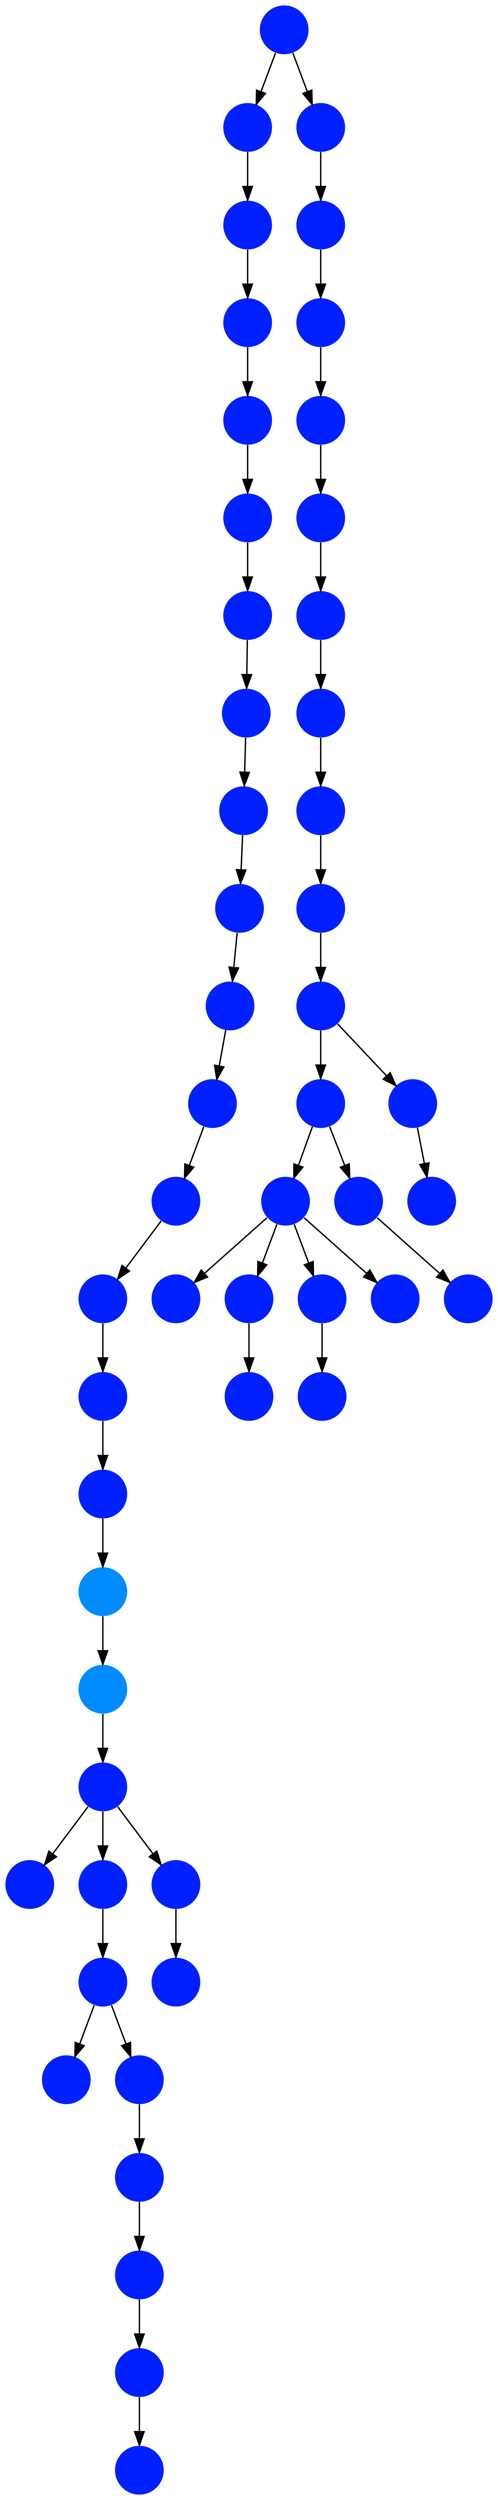 <?xml version="1.0" encoding="UTF-8" standalone="no"?>
<!DOCTYPE svg PUBLIC "-//W3C//DTD SVG 1.1//EN"
 "http://www.w3.org/Graphics/SVG/1.1/DTD/svg11.dtd">
<!-- Generated by graphviz version 2.40.1 (20161225.0304)
 -->
<!-- Title: %3 Pages: 1 -->
<svg width="368pt" height="1844pt"
 viewBox="0.00 0.00 368.00 1844.00" xmlns="http://www.w3.org/2000/svg" xmlns:xlink="http://www.w3.org/1999/xlink">
<g id="graph0" class="graph" transform="scale(1 1) rotate(0) translate(4 1840)">
<title>%3</title>
<polygon fill="#ffffff" stroke="transparent" points="-4,4 -4,-1840 364,-1840 364,4 -4,4"/>
<!-- 0 -->
<g id="node1" class="node">
<title>0</title>
<g id="a_node1"><a xlink:title="E">
<ellipse fill="#0020ff" stroke="#000000" stroke-width="0" cx="126" cy="-882" rx="18" ry="18"/>
</a>
</g>
</g>
<!-- 1 -->
<g id="node2" class="node">
<title>1</title>
<g id="a_node2"><a xlink:title="E">
<ellipse fill="#0020ff" stroke="#000000" stroke-width="0" cx="207" cy="-954" rx="18" ry="18"/>
</a>
</g>
</g>
<!-- 1&#45;&gt;0 -->
<g id="edge14" class="edge">
<title>1&#45;&gt;0</title>
<path fill="none" stroke="#000000" d="M193.26,-941.786C180.616,-930.547 161.674,-913.71 147.11,-900.765"/>
<polygon fill="#000000" stroke="#000000" points="149.337,-898.061 139.538,-894.033 144.686,-903.293 149.337,-898.061"/>
</g>
<!-- 22 -->
<g id="node23" class="node">
<title>22</title>
<g id="a_node23"><a xlink:title="E">
<ellipse fill="#0020ff" stroke="#000000" stroke-width="0" cx="180" cy="-882" rx="18" ry="18"/>
</a>
</g>
</g>
<!-- 1&#45;&gt;22 -->
<g id="edge40" class="edge">
<title>1&#45;&gt;22</title>
<path fill="none" stroke="#000000" d="M200.601,-936.937C197.407,-928.419 193.471,-917.923 189.898,-908.395"/>
<polygon fill="#000000" stroke="#000000" points="193.141,-907.075 186.353,-898.941 186.587,-909.533 193.141,-907.075"/>
</g>
<!-- 47 -->
<g id="node48" class="node">
<title>47</title>
<g id="a_node48"><a xlink:title="E">
<ellipse fill="#0020ff" stroke="#000000" stroke-width="0" cx="234" cy="-882" rx="18" ry="18"/>
</a>
</g>
</g>
<!-- 1&#45;&gt;47 -->
<g id="edge43" class="edge">
<title>1&#45;&gt;47</title>
<path fill="none" stroke="#000000" d="M213.399,-936.937C216.593,-928.419 220.529,-917.923 224.102,-908.395"/>
<polygon fill="#000000" stroke="#000000" points="227.413,-909.533 227.647,-898.941 220.859,-907.075 227.413,-909.533"/>
</g>
<!-- 50 -->
<g id="node51" class="node">
<title>50</title>
<g id="a_node51"><a xlink:title="E">
<ellipse fill="#0020ff" stroke="#000000" stroke-width="0" cx="288" cy="-882" rx="18" ry="18"/>
</a>
</g>
</g>
<!-- 1&#45;&gt;50 -->
<g id="edge32" class="edge">
<title>1&#45;&gt;50</title>
<path fill="none" stroke="#000000" d="M220.74,-941.786C233.384,-930.547 252.326,-913.71 266.89,-900.765"/>
<polygon fill="#000000" stroke="#000000" points="269.313,-903.293 274.462,-894.033 264.663,-898.061 269.313,-903.293"/>
</g>
<!-- 2 -->
<g id="node3" class="node">
<title>2</title>
<g id="a_node3"><a xlink:title="E">
<ellipse fill="#0020ff" stroke="#000000" stroke-width="0" cx="233" cy="-1386" rx="18" ry="18"/>
</a>
</g>
</g>
<!-- 12 -->
<g id="node13" class="node">
<title>12</title>
<g id="a_node13"><a xlink:title="E">
<ellipse fill="#0020ff" stroke="#000000" stroke-width="0" cx="233" cy="-1314" rx="18" ry="18"/>
</a>
</g>
</g>
<!-- 2&#45;&gt;12 -->
<g id="edge9" class="edge">
<title>2&#45;&gt;12</title>
<path fill="none" stroke="#000000" d="M233,-1367.831C233,-1360.131 233,-1350.974 233,-1342.417"/>
<polygon fill="#000000" stroke="#000000" points="236.5,-1342.413 233,-1332.413 229.5,-1342.413 236.5,-1342.413"/>
</g>
<!-- 3 -->
<g id="node4" class="node">
<title>3</title>
<g id="a_node4"><a xlink:title="E">
<ellipse fill="#0020ff" stroke="#000000" stroke-width="0" cx="180" cy="-810" rx="18" ry="18"/>
</a>
</g>
</g>
<!-- 4 -->
<g id="node5" class="node">
<title>4</title>
<g id="a_node5"><a xlink:title="E">
<ellipse fill="#0020ff" stroke="#000000" stroke-width="0" cx="342" cy="-882" rx="18" ry="18"/>
</a>
</g>
</g>
<!-- 5 -->
<g id="node6" class="node">
<title>5</title>
<g id="a_node6"><a xlink:title="E">
<ellipse fill="#0020ff" stroke="#000000" stroke-width="0" cx="233" cy="-1026" rx="18" ry="18"/>
</a>
</g>
</g>
<!-- 5&#45;&gt;1 -->
<g id="edge12" class="edge">
<title>5&#45;&gt;1</title>
<path fill="none" stroke="#000000" d="M226.838,-1008.937C223.762,-1000.419 219.972,-989.923 216.532,-980.395"/>
<polygon fill="#000000" stroke="#000000" points="219.806,-979.157 213.117,-970.941 213.222,-981.535 219.806,-979.157"/>
</g>
<!-- 10 -->
<g id="node11" class="node">
<title>10</title>
<g id="a_node11"><a xlink:title="E">
<ellipse fill="#0020ff" stroke="#000000" stroke-width="0" cx="261" cy="-954" rx="18" ry="18"/>
</a>
</g>
</g>
<!-- 5&#45;&gt;10 -->
<g id="edge36" class="edge">
<title>5&#45;&gt;10</title>
<path fill="none" stroke="#000000" d="M239.636,-1008.937C242.948,-1000.419 247.03,-989.923 250.735,-980.395"/>
<polygon fill="#000000" stroke="#000000" points="254.049,-981.529 254.412,-970.941 247.525,-978.992 254.049,-981.529"/>
</g>
<!-- 6 -->
<g id="node7" class="node">
<title>6</title>
<g id="a_node7"><a xlink:title="E">
<ellipse fill="#0020ff" stroke="#000000" stroke-width="0" cx="301" cy="-1026" rx="18" ry="18"/>
</a>
</g>
</g>
<!-- 16 -->
<g id="node17" class="node">
<title>16</title>
<g id="a_node17"><a xlink:title="E">
<ellipse fill="#0020ff" stroke="#000000" stroke-width="0" cx="315" cy="-954" rx="18" ry="18"/>
</a>
</g>
</g>
<!-- 6&#45;&gt;16 -->
<g id="edge49" class="edge">
<title>6&#45;&gt;16</title>
<path fill="none" stroke="#000000" d="M304.461,-1008.202C306.009,-1000.241 307.87,-990.667 309.595,-981.796"/>
<polygon fill="#000000" stroke="#000000" points="313.058,-982.327 311.531,-971.842 306.186,-980.991 313.058,-982.327"/>
</g>
<!-- 7 -->
<g id="node8" class="node">
<title>7</title>
<g id="a_node8"><a xlink:title="E">
<ellipse fill="#0020ff" stroke="#000000" stroke-width="0" cx="233" cy="-1242" rx="18" ry="18"/>
</a>
</g>
</g>
<!-- 13 -->
<g id="node14" class="node">
<title>13</title>
<g id="a_node14"><a xlink:title="E">
<ellipse fill="#0020ff" stroke="#000000" stroke-width="0" cx="233" cy="-1170" rx="18" ry="18"/>
</a>
</g>
</g>
<!-- 7&#45;&gt;13 -->
<g id="edge42" class="edge">
<title>7&#45;&gt;13</title>
<path fill="none" stroke="#000000" d="M233,-1223.831C233,-1216.131 233,-1206.974 233,-1198.417"/>
<polygon fill="#000000" stroke="#000000" points="236.5,-1198.413 233,-1188.413 229.5,-1198.413 236.5,-1198.413"/>
</g>
<!-- 8 -->
<g id="node9" class="node">
<title>8</title>
<g id="a_node9"><a xlink:title="E">
<ellipse fill="#0020ff" stroke="#000000" stroke-width="0" cx="179" cy="-1746" rx="18" ry="18"/>
</a>
</g>
</g>
<!-- 11 -->
<g id="node12" class="node">
<title>11</title>
<g id="a_node12"><a xlink:title="E">
<ellipse fill="#0020ff" stroke="#000000" stroke-width="0" cx="179" cy="-1674" rx="18" ry="18"/>
</a>
</g>
</g>
<!-- 8&#45;&gt;11 -->
<g id="edge5" class="edge">
<title>8&#45;&gt;11</title>
<path fill="none" stroke="#000000" d="M179,-1727.831C179,-1720.131 179,-1710.974 179,-1702.417"/>
<polygon fill="#000000" stroke="#000000" points="182.5,-1702.413 179,-1692.413 175.5,-1702.413 182.5,-1702.413"/>
</g>
<!-- 9 -->
<g id="node10" class="node">
<title>9</title>
<g id="a_node10"><a xlink:title="E">
<ellipse fill="#0020ff" stroke="#000000" stroke-width="0" cx="233" cy="-1098" rx="18" ry="18"/>
</a>
</g>
</g>
<!-- 9&#45;&gt;5 -->
<g id="edge47" class="edge">
<title>9&#45;&gt;5</title>
<path fill="none" stroke="#000000" d="M233,-1079.831C233,-1072.131 233,-1062.974 233,-1054.417"/>
<polygon fill="#000000" stroke="#000000" points="236.5,-1054.413 233,-1044.413 229.5,-1054.413 236.5,-1054.413"/>
</g>
<!-- 9&#45;&gt;6 -->
<g id="edge38" class="edge">
<title>9&#45;&gt;6</title>
<path fill="none" stroke="#000000" d="M245.472,-1084.794C255.537,-1074.137 269.877,-1058.954 281.463,-1046.686"/>
<polygon fill="#000000" stroke="#000000" points="284.285,-1048.795 288.607,-1039.122 279.196,-1043.989 284.285,-1048.795"/>
</g>
<!-- 10&#45;&gt;4 -->
<g id="edge8" class="edge">
<title>10&#45;&gt;4</title>
<path fill="none" stroke="#000000" d="M274.74,-941.786C287.384,-930.547 306.326,-913.71 320.89,-900.765"/>
<polygon fill="#000000" stroke="#000000" points="323.313,-903.293 328.462,-894.033 318.663,-898.061 323.313,-903.293"/>
</g>
<!-- 24 -->
<g id="node25" class="node">
<title>24</title>
<g id="a_node25"><a xlink:title="E">
<ellipse fill="#0020ff" stroke="#000000" stroke-width="0" cx="179" cy="-1602" rx="18" ry="18"/>
</a>
</g>
</g>
<!-- 11&#45;&gt;24 -->
<g id="edge11" class="edge">
<title>11&#45;&gt;24</title>
<path fill="none" stroke="#000000" d="M179,-1655.831C179,-1648.131 179,-1638.974 179,-1630.417"/>
<polygon fill="#000000" stroke="#000000" points="182.5,-1630.413 179,-1620.413 175.5,-1630.413 182.5,-1630.413"/>
</g>
<!-- 12&#45;&gt;7 -->
<g id="edge31" class="edge">
<title>12&#45;&gt;7</title>
<path fill="none" stroke="#000000" d="M233,-1295.831C233,-1288.131 233,-1278.974 233,-1270.417"/>
<polygon fill="#000000" stroke="#000000" points="236.5,-1270.413 233,-1260.413 229.5,-1270.413 236.5,-1270.413"/>
</g>
<!-- 13&#45;&gt;9 -->
<g id="edge35" class="edge">
<title>13&#45;&gt;9</title>
<path fill="none" stroke="#000000" d="M233,-1151.831C233,-1144.131 233,-1134.974 233,-1126.417"/>
<polygon fill="#000000" stroke="#000000" points="236.5,-1126.413 233,-1116.413 229.5,-1126.413 236.5,-1126.413"/>
</g>
<!-- 14 -->
<g id="node15" class="node">
<title>14</title>
<g id="a_node15"><a xlink:title="E">
<ellipse fill="#0020ff" stroke="#000000" stroke-width="0" cx="178" cy="-1314" rx="18" ry="18"/>
</a>
</g>
</g>
<!-- 37 -->
<g id="node38" class="node">
<title>37</title>
<g id="a_node38"><a xlink:title="E">
<ellipse fill="#0020ff" stroke="#000000" stroke-width="0" cx="176" cy="-1242" rx="18" ry="18"/>
</a>
</g>
</g>
<!-- 14&#45;&gt;37 -->
<g id="edge4" class="edge">
<title>14&#45;&gt;37</title>
<path fill="none" stroke="#000000" d="M177.495,-1295.831C177.281,-1288.131 177.027,-1278.974 176.789,-1270.417"/>
<polygon fill="#000000" stroke="#000000" points="180.288,-1270.312 176.512,-1260.413 173.291,-1270.507 180.288,-1270.312"/>
</g>
<!-- 15 -->
<g id="node16" class="node">
<title>15</title>
<g id="a_node16"><a xlink:title="E">
<ellipse fill="#0020ff" stroke="#000000" stroke-width="0" cx="233" cy="-1530" rx="18" ry="18"/>
</a>
</g>
</g>
<!-- 23 -->
<g id="node24" class="node">
<title>23</title>
<g id="a_node24"><a xlink:title="E">
<ellipse fill="#0020ff" stroke="#000000" stroke-width="0" cx="233" cy="-1458" rx="18" ry="18"/>
</a>
</g>
</g>
<!-- 15&#45;&gt;23 -->
<g id="edge17" class="edge">
<title>15&#45;&gt;23</title>
<path fill="none" stroke="#000000" d="M233,-1511.831C233,-1504.131 233,-1494.974 233,-1486.417"/>
<polygon fill="#000000" stroke="#000000" points="236.5,-1486.413 233,-1476.413 229.5,-1486.413 236.5,-1486.413"/>
</g>
<!-- 17 -->
<g id="node18" class="node">
<title>17</title>
<g id="a_node18"><a xlink:title="E">
<ellipse fill="#0020ff" stroke="#000000" stroke-width="0" cx="206" cy="-1818" rx="18" ry="18"/>
</a>
</g>
</g>
<!-- 17&#45;&gt;8 -->
<g id="edge2" class="edge">
<title>17&#45;&gt;8</title>
<path fill="none" stroke="#000000" d="M199.601,-1800.937C196.407,-1792.419 192.471,-1781.923 188.898,-1772.395"/>
<polygon fill="#000000" stroke="#000000" points="192.141,-1771.075 185.353,-1762.94 185.587,-1773.533 192.141,-1771.075"/>
</g>
<!-- 18 -->
<g id="node19" class="node">
<title>18</title>
<g id="a_node19"><a xlink:title="E">
<ellipse fill="#0020ff" stroke="#000000" stroke-width="0" cx="233" cy="-1746" rx="18" ry="18"/>
</a>
</g>
</g>
<!-- 17&#45;&gt;18 -->
<g id="edge39" class="edge">
<title>17&#45;&gt;18</title>
<path fill="none" stroke="#000000" d="M212.399,-1800.937C215.593,-1792.419 219.529,-1781.923 223.102,-1772.395"/>
<polygon fill="#000000" stroke="#000000" points="226.413,-1773.533 226.647,-1762.94 219.859,-1771.075 226.413,-1773.533"/>
</g>
<!-- 20 -->
<g id="node21" class="node">
<title>20</title>
<g id="a_node21"><a xlink:title="E">
<ellipse fill="#0020ff" stroke="#000000" stroke-width="0" cx="233" cy="-1674" rx="18" ry="18"/>
</a>
</g>
</g>
<!-- 18&#45;&gt;20 -->
<g id="edge25" class="edge">
<title>18&#45;&gt;20</title>
<path fill="none" stroke="#000000" d="M233,-1727.831C233,-1720.131 233,-1710.974 233,-1702.417"/>
<polygon fill="#000000" stroke="#000000" points="236.5,-1702.413 233,-1692.413 229.5,-1702.413 236.5,-1702.413"/>
</g>
<!-- 19 -->
<g id="node20" class="node">
<title>19</title>
<g id="a_node20"><a xlink:title="E">
<ellipse fill="#0020ff" stroke="#000000" stroke-width="0" cx="233" cy="-1602" rx="18" ry="18"/>
</a>
</g>
</g>
<!-- 19&#45;&gt;15 -->
<g id="edge7" class="edge">
<title>19&#45;&gt;15</title>
<path fill="none" stroke="#000000" d="M233,-1583.831C233,-1576.131 233,-1566.974 233,-1558.417"/>
<polygon fill="#000000" stroke="#000000" points="236.5,-1558.413 233,-1548.413 229.5,-1558.413 236.5,-1558.413"/>
</g>
<!-- 20&#45;&gt;19 -->
<g id="edge34" class="edge">
<title>20&#45;&gt;19</title>
<path fill="none" stroke="#000000" d="M233,-1655.831C233,-1648.131 233,-1638.974 233,-1630.417"/>
<polygon fill="#000000" stroke="#000000" points="236.5,-1630.413 233,-1620.413 229.5,-1630.413 236.5,-1630.413"/>
</g>
<!-- 21 -->
<g id="node22" class="node">
<title>21</title>
<g id="a_node22"><a xlink:title="E">
<ellipse fill="#0020ff" stroke="#000000" stroke-width="0" cx="179" cy="-1386" rx="18" ry="18"/>
</a>
</g>
</g>
<!-- 21&#45;&gt;14 -->
<g id="edge1" class="edge">
<title>21&#45;&gt;14</title>
<path fill="none" stroke="#000000" d="M178.748,-1367.831C178.641,-1360.131 178.513,-1350.974 178.395,-1342.417"/>
<polygon fill="#000000" stroke="#000000" points="181.894,-1342.364 178.256,-1332.413 174.895,-1342.461 181.894,-1342.364"/>
</g>
<!-- 22&#45;&gt;3 -->
<g id="edge28" class="edge">
<title>22&#45;&gt;3</title>
<path fill="none" stroke="#000000" d="M180,-863.831C180,-856.131 180,-846.974 180,-838.417"/>
<polygon fill="#000000" stroke="#000000" points="183.5,-838.413 180,-828.413 176.5,-838.413 183.5,-838.413"/>
</g>
<!-- 23&#45;&gt;2 -->
<g id="edge20" class="edge">
<title>23&#45;&gt;2</title>
<path fill="none" stroke="#000000" d="M233,-1439.831C233,-1432.131 233,-1422.974 233,-1414.417"/>
<polygon fill="#000000" stroke="#000000" points="236.5,-1414.413 233,-1404.413 229.5,-1414.413 236.5,-1414.413"/>
</g>
<!-- 49 -->
<g id="node50" class="node">
<title>49</title>
<g id="a_node50"><a xlink:title="E">
<ellipse fill="#0020ff" stroke="#000000" stroke-width="0" cx="179" cy="-1530" rx="18" ry="18"/>
</a>
</g>
</g>
<!-- 24&#45;&gt;49 -->
<g id="edge41" class="edge">
<title>24&#45;&gt;49</title>
<path fill="none" stroke="#000000" d="M179,-1583.831C179,-1576.131 179,-1566.974 179,-1558.417"/>
<polygon fill="#000000" stroke="#000000" points="182.5,-1558.413 179,-1548.413 175.5,-1558.413 182.5,-1558.413"/>
</g>
<!-- 25 -->
<g id="node26" class="node">
<title>25</title>
<g id="a_node26"><a xlink:title="E">
<ellipse fill="#0020ff" stroke="#000000" stroke-width="0" cx="18" cy="-450" rx="18" ry="18"/>
</a>
</g>
</g>
<!-- 26 -->
<g id="node27" class="node">
<title>26</title>
<g id="a_node27"><a xlink:title="E">
<ellipse fill="#0020ff" stroke="#000000" stroke-width="0" cx="72" cy="-810" rx="18" ry="18"/>
</a>
</g>
</g>
<!-- 28 -->
<g id="node29" class="node">
<title>28</title>
<g id="a_node29"><a xlink:title="E">
<ellipse fill="#0020ff" stroke="#000000" stroke-width="0" cx="72" cy="-738" rx="18" ry="18"/>
</a>
</g>
</g>
<!-- 26&#45;&gt;28 -->
<g id="edge6" class="edge">
<title>26&#45;&gt;28</title>
<path fill="none" stroke="#000000" d="M72,-791.831C72,-784.131 72,-774.974 72,-766.417"/>
<polygon fill="#000000" stroke="#000000" points="75.5,-766.413 72,-756.413 68.5,-766.413 75.5,-766.413"/>
</g>
<!-- 27 -->
<g id="node28" class="node">
<title>27</title>
<g id="a_node28"><a xlink:title="E">
<ellipse fill="#0020ff" stroke="#000000" stroke-width="0" cx="72" cy="-522" rx="18" ry="18"/>
</a>
</g>
</g>
<!-- 27&#45;&gt;25 -->
<g id="edge19" class="edge">
<title>27&#45;&gt;25</title>
<path fill="none" stroke="#000000" d="M61.072,-507.43C53.607,-497.475 43.563,-484.084 35.053,-472.737"/>
<polygon fill="#000000" stroke="#000000" points="37.712,-470.449 28.912,-464.549 32.111,-474.649 37.712,-470.449"/>
</g>
<!-- 29 -->
<g id="node30" class="node">
<title>29</title>
<g id="a_node30"><a xlink:title="E">
<ellipse fill="#0020ff" stroke="#000000" stroke-width="0" cx="72" cy="-450" rx="18" ry="18"/>
</a>
</g>
</g>
<!-- 27&#45;&gt;29 -->
<g id="edge16" class="edge">
<title>27&#45;&gt;29</title>
<path fill="none" stroke="#000000" d="M72,-503.831C72,-496.131 72,-486.974 72,-478.417"/>
<polygon fill="#000000" stroke="#000000" points="75.5,-478.413 72,-468.413 68.5,-478.413 75.5,-478.413"/>
</g>
<!-- 30 -->
<g id="node31" class="node">
<title>30</title>
<g id="a_node31"><a xlink:title="E">
<ellipse fill="#0020ff" stroke="#000000" stroke-width="0" cx="126" cy="-450" rx="18" ry="18"/>
</a>
</g>
</g>
<!-- 27&#45;&gt;30 -->
<g id="edge46" class="edge">
<title>27&#45;&gt;30</title>
<path fill="none" stroke="#000000" d="M82.928,-507.43C90.393,-497.475 100.437,-484.084 108.947,-472.737"/>
<polygon fill="#000000" stroke="#000000" points="111.888,-474.649 115.088,-464.549 106.288,-470.449 111.888,-474.649"/>
</g>
<!-- 33 -->
<g id="node34" class="node">
<title>33</title>
<g id="a_node34"><a xlink:title="G">
<ellipse fill="#008cff" stroke="#000000" stroke-width="0" cx="72" cy="-666" rx="18" ry="18"/>
</a>
</g>
</g>
<!-- 28&#45;&gt;33 -->
<g id="edge45" class="edge">
<title>28&#45;&gt;33</title>
<path fill="none" stroke="#000000" d="M72,-719.831C72,-712.131 72,-702.974 72,-694.417"/>
<polygon fill="#000000" stroke="#000000" points="75.5,-694.413 72,-684.413 68.5,-694.413 75.5,-694.413"/>
</g>
<!-- 36 -->
<g id="node37" class="node">
<title>36</title>
<g id="a_node37"><a xlink:title="E">
<ellipse fill="#0020ff" stroke="#000000" stroke-width="0" cx="72" cy="-378" rx="18" ry="18"/>
</a>
</g>
</g>
<!-- 29&#45;&gt;36 -->
<g id="edge48" class="edge">
<title>29&#45;&gt;36</title>
<path fill="none" stroke="#000000" d="M72,-431.831C72,-424.131 72,-414.974 72,-406.417"/>
<polygon fill="#000000" stroke="#000000" points="75.5,-406.413 72,-396.413 68.5,-406.413 75.5,-406.413"/>
</g>
<!-- 51 -->
<g id="node52" class="node">
<title>51</title>
<g id="a_node52"><a xlink:title="E">
<ellipse fill="#0020ff" stroke="#000000" stroke-width="0" cx="126" cy="-378" rx="18" ry="18"/>
</a>
</g>
</g>
<!-- 30&#45;&gt;51 -->
<g id="edge10" class="edge">
<title>30&#45;&gt;51</title>
<path fill="none" stroke="#000000" d="M126,-431.831C126,-424.131 126,-414.974 126,-406.417"/>
<polygon fill="#000000" stroke="#000000" points="129.5,-406.413 126,-396.413 122.5,-406.413 129.5,-406.413"/>
</g>
<!-- 31 -->
<g id="node32" class="node">
<title>31</title>
<g id="a_node32"><a xlink:title="G">
<ellipse fill="#008cff" stroke="#000000" stroke-width="0" cx="72" cy="-594" rx="18" ry="18"/>
</a>
</g>
</g>
<!-- 31&#45;&gt;27 -->
<g id="edge44" class="edge">
<title>31&#45;&gt;27</title>
<path fill="none" stroke="#000000" d="M72,-575.831C72,-568.131 72,-558.974 72,-550.417"/>
<polygon fill="#000000" stroke="#000000" points="75.5,-550.413 72,-540.413 68.5,-550.413 75.5,-550.413"/>
</g>
<!-- 32 -->
<g id="node33" class="node">
<title>32</title>
<g id="a_node33"><a xlink:title="E">
<ellipse fill="#0020ff" stroke="#000000" stroke-width="0" cx="72" cy="-882" rx="18" ry="18"/>
</a>
</g>
</g>
<!-- 32&#45;&gt;26 -->
<g id="edge3" class="edge">
<title>32&#45;&gt;26</title>
<path fill="none" stroke="#000000" d="M72,-863.831C72,-856.131 72,-846.974 72,-838.417"/>
<polygon fill="#000000" stroke="#000000" points="75.5,-838.413 72,-828.413 68.5,-838.413 75.5,-838.413"/>
</g>
<!-- 33&#45;&gt;31 -->
<g id="edge51" class="edge">
<title>33&#45;&gt;31</title>
<path fill="none" stroke="#000000" d="M72,-647.831C72,-640.131 72,-630.974 72,-622.417"/>
<polygon fill="#000000" stroke="#000000" points="75.5,-622.413 72,-612.413 68.5,-622.413 75.5,-622.413"/>
</g>
<!-- 34 -->
<g id="node35" class="node">
<title>34</title>
<g id="a_node35"><a xlink:title="E">
<ellipse fill="#0020ff" stroke="#000000" stroke-width="0" cx="126" cy="-954" rx="18" ry="18"/>
</a>
</g>
</g>
<!-- 34&#45;&gt;32 -->
<g id="edge21" class="edge">
<title>34&#45;&gt;32</title>
<path fill="none" stroke="#000000" d="M115.072,-939.43C107.607,-929.475 97.563,-916.084 89.053,-904.737"/>
<polygon fill="#000000" stroke="#000000" points="91.712,-902.449 82.912,-896.549 86.112,-906.649 91.712,-902.449"/>
</g>
<!-- 35 -->
<g id="node36" class="node">
<title>35</title>
<g id="a_node36"><a xlink:title="E">
<ellipse fill="#0020ff" stroke="#000000" stroke-width="0" cx="45" cy="-306" rx="18" ry="18"/>
</a>
</g>
</g>
<!-- 36&#45;&gt;35 -->
<g id="edge23" class="edge">
<title>36&#45;&gt;35</title>
<path fill="none" stroke="#000000" d="M65.601,-360.937C62.407,-352.419 58.471,-341.923 54.898,-332.395"/>
<polygon fill="#000000" stroke="#000000" points="58.141,-331.075 51.353,-322.94 51.587,-333.533 58.141,-331.075"/>
</g>
<!-- 43 -->
<g id="node44" class="node">
<title>43</title>
<g id="a_node44"><a xlink:title="E">
<ellipse fill="#0020ff" stroke="#000000" stroke-width="0" cx="99" cy="-306" rx="18" ry="18"/>
</a>
</g>
</g>
<!-- 36&#45;&gt;43 -->
<g id="edge15" class="edge">
<title>36&#45;&gt;43</title>
<path fill="none" stroke="#000000" d="M78.399,-360.937C81.593,-352.419 85.529,-341.923 89.102,-332.395"/>
<polygon fill="#000000" stroke="#000000" points="92.413,-333.533 92.647,-322.94 85.859,-331.075 92.413,-333.533"/>
</g>
<!-- 38 -->
<g id="node39" class="node">
<title>38</title>
<g id="a_node39"><a xlink:title="E">
<ellipse fill="#0020ff" stroke="#000000" stroke-width="0" cx="173" cy="-1170" rx="18" ry="18"/>
</a>
</g>
</g>
<!-- 37&#45;&gt;38 -->
<g id="edge30" class="edge">
<title>37&#45;&gt;38</title>
<path fill="none" stroke="#000000" d="M175.243,-1223.831C174.922,-1216.131 174.541,-1206.974 174.184,-1198.417"/>
<polygon fill="#000000" stroke="#000000" points="177.681,-1198.259 173.767,-1188.413 170.687,-1198.55 177.681,-1198.259"/>
</g>
<!-- 39 -->
<g id="node40" class="node">
<title>39</title>
<g id="a_node40"><a xlink:title="E">
<ellipse fill="#0020ff" stroke="#000000" stroke-width="0" cx="166" cy="-1098" rx="18" ry="18"/>
</a>
</g>
</g>
<!-- 38&#45;&gt;39 -->
<g id="edge33" class="edge">
<title>38&#45;&gt;39</title>
<path fill="none" stroke="#000000" d="M171.234,-1151.831C170.485,-1144.131 169.595,-1134.974 168.763,-1126.417"/>
<polygon fill="#000000" stroke="#000000" points="172.242,-1126.028 167.79,-1116.413 165.274,-1126.705 172.242,-1126.028"/>
</g>
<!-- 40 -->
<g id="node41" class="node">
<title>40</title>
<g id="a_node41"><a xlink:title="E">
<ellipse fill="#0020ff" stroke="#000000" stroke-width="0" cx="153" cy="-1026" rx="18" ry="18"/>
</a>
</g>
</g>
<!-- 39&#45;&gt;40 -->
<g id="edge24" class="edge">
<title>39&#45;&gt;40</title>
<path fill="none" stroke="#000000" d="M162.786,-1080.202C161.349,-1072.241 159.62,-1062.667 158.019,-1053.796"/>
<polygon fill="#000000" stroke="#000000" points="161.443,-1053.062 156.222,-1043.842 154.554,-1054.305 161.443,-1053.062"/>
</g>
<!-- 40&#45;&gt;34 -->
<g id="edge29" class="edge">
<title>40&#45;&gt;34</title>
<path fill="none" stroke="#000000" d="M146.601,-1008.937C143.407,-1000.419 139.471,-989.923 135.898,-980.395"/>
<polygon fill="#000000" stroke="#000000" points="139.141,-979.075 132.353,-970.941 132.587,-981.533 139.141,-979.075"/>
</g>
<!-- 41 -->
<g id="node42" class="node">
<title>41</title>
<g id="a_node42"><a xlink:title="E">
<ellipse fill="#0020ff" stroke="#000000" stroke-width="0" cx="99" cy="-90" rx="18" ry="18"/>
</a>
</g>
</g>
<!-- 44 -->
<g id="node45" class="node">
<title>44</title>
<g id="a_node45"><a xlink:title="E">
<ellipse fill="#0020ff" stroke="#000000" stroke-width="0" cx="99" cy="-18" rx="18" ry="18"/>
</a>
</g>
</g>
<!-- 41&#45;&gt;44 -->
<g id="edge50" class="edge">
<title>41&#45;&gt;44</title>
<path fill="none" stroke="#000000" d="M99,-71.831C99,-64.131 99,-54.974 99,-46.417"/>
<polygon fill="#000000" stroke="#000000" points="102.5,-46.413 99,-36.413 95.5,-46.413 102.5,-46.413"/>
</g>
<!-- 42 -->
<g id="node43" class="node">
<title>42</title>
<g id="a_node43"><a xlink:title="E">
<ellipse fill="#0020ff" stroke="#000000" stroke-width="0" cx="99" cy="-162" rx="18" ry="18"/>
</a>
</g>
</g>
<!-- 42&#45;&gt;41 -->
<g id="edge26" class="edge">
<title>42&#45;&gt;41</title>
<path fill="none" stroke="#000000" d="M99,-143.831C99,-136.131 99,-126.974 99,-118.417"/>
<polygon fill="#000000" stroke="#000000" points="102.5,-118.413 99,-108.413 95.5,-118.413 102.5,-118.413"/>
</g>
<!-- 45 -->
<g id="node46" class="node">
<title>45</title>
<g id="a_node46"><a xlink:title="E">
<ellipse fill="#0020ff" stroke="#000000" stroke-width="0" cx="99" cy="-234" rx="18" ry="18"/>
</a>
</g>
</g>
<!-- 43&#45;&gt;45 -->
<g id="edge27" class="edge">
<title>43&#45;&gt;45</title>
<path fill="none" stroke="#000000" d="M99,-287.831C99,-280.131 99,-270.974 99,-262.417"/>
<polygon fill="#000000" stroke="#000000" points="102.5,-262.413 99,-252.413 95.5,-262.413 102.5,-262.413"/>
</g>
<!-- 45&#45;&gt;42 -->
<g id="edge18" class="edge">
<title>45&#45;&gt;42</title>
<path fill="none" stroke="#000000" d="M99,-215.831C99,-208.131 99,-198.974 99,-190.417"/>
<polygon fill="#000000" stroke="#000000" points="102.5,-190.413 99,-180.413 95.5,-190.413 102.5,-190.413"/>
</g>
<!-- 46 -->
<g id="node47" class="node">
<title>46</title>
<g id="a_node47"><a xlink:title="E">
<ellipse fill="#0020ff" stroke="#000000" stroke-width="0" cx="234" cy="-810" rx="18" ry="18"/>
</a>
</g>
</g>
<!-- 47&#45;&gt;46 -->
<g id="edge13" class="edge">
<title>47&#45;&gt;46</title>
<path fill="none" stroke="#000000" d="M234,-863.831C234,-856.131 234,-846.974 234,-838.417"/>
<polygon fill="#000000" stroke="#000000" points="237.5,-838.413 234,-828.413 230.5,-838.413 237.5,-838.413"/>
</g>
<!-- 48 -->
<g id="node49" class="node">
<title>48</title>
<g id="a_node49"><a xlink:title="E">
<ellipse fill="#0020ff" stroke="#000000" stroke-width="0" cx="179" cy="-1458" rx="18" ry="18"/>
</a>
</g>
</g>
<!-- 48&#45;&gt;21 -->
<g id="edge22" class="edge">
<title>48&#45;&gt;21</title>
<path fill="none" stroke="#000000" d="M179,-1439.831C179,-1432.131 179,-1422.974 179,-1414.417"/>
<polygon fill="#000000" stroke="#000000" points="182.5,-1414.413 179,-1404.413 175.5,-1414.413 182.5,-1414.413"/>
</g>
<!-- 49&#45;&gt;48 -->
<g id="edge37" class="edge">
<title>49&#45;&gt;48</title>
<path fill="none" stroke="#000000" d="M179,-1511.831C179,-1504.131 179,-1494.974 179,-1486.417"/>
<polygon fill="#000000" stroke="#000000" points="182.5,-1486.413 179,-1476.413 175.5,-1486.413 182.5,-1486.413"/>
</g>
</g>
</svg>
